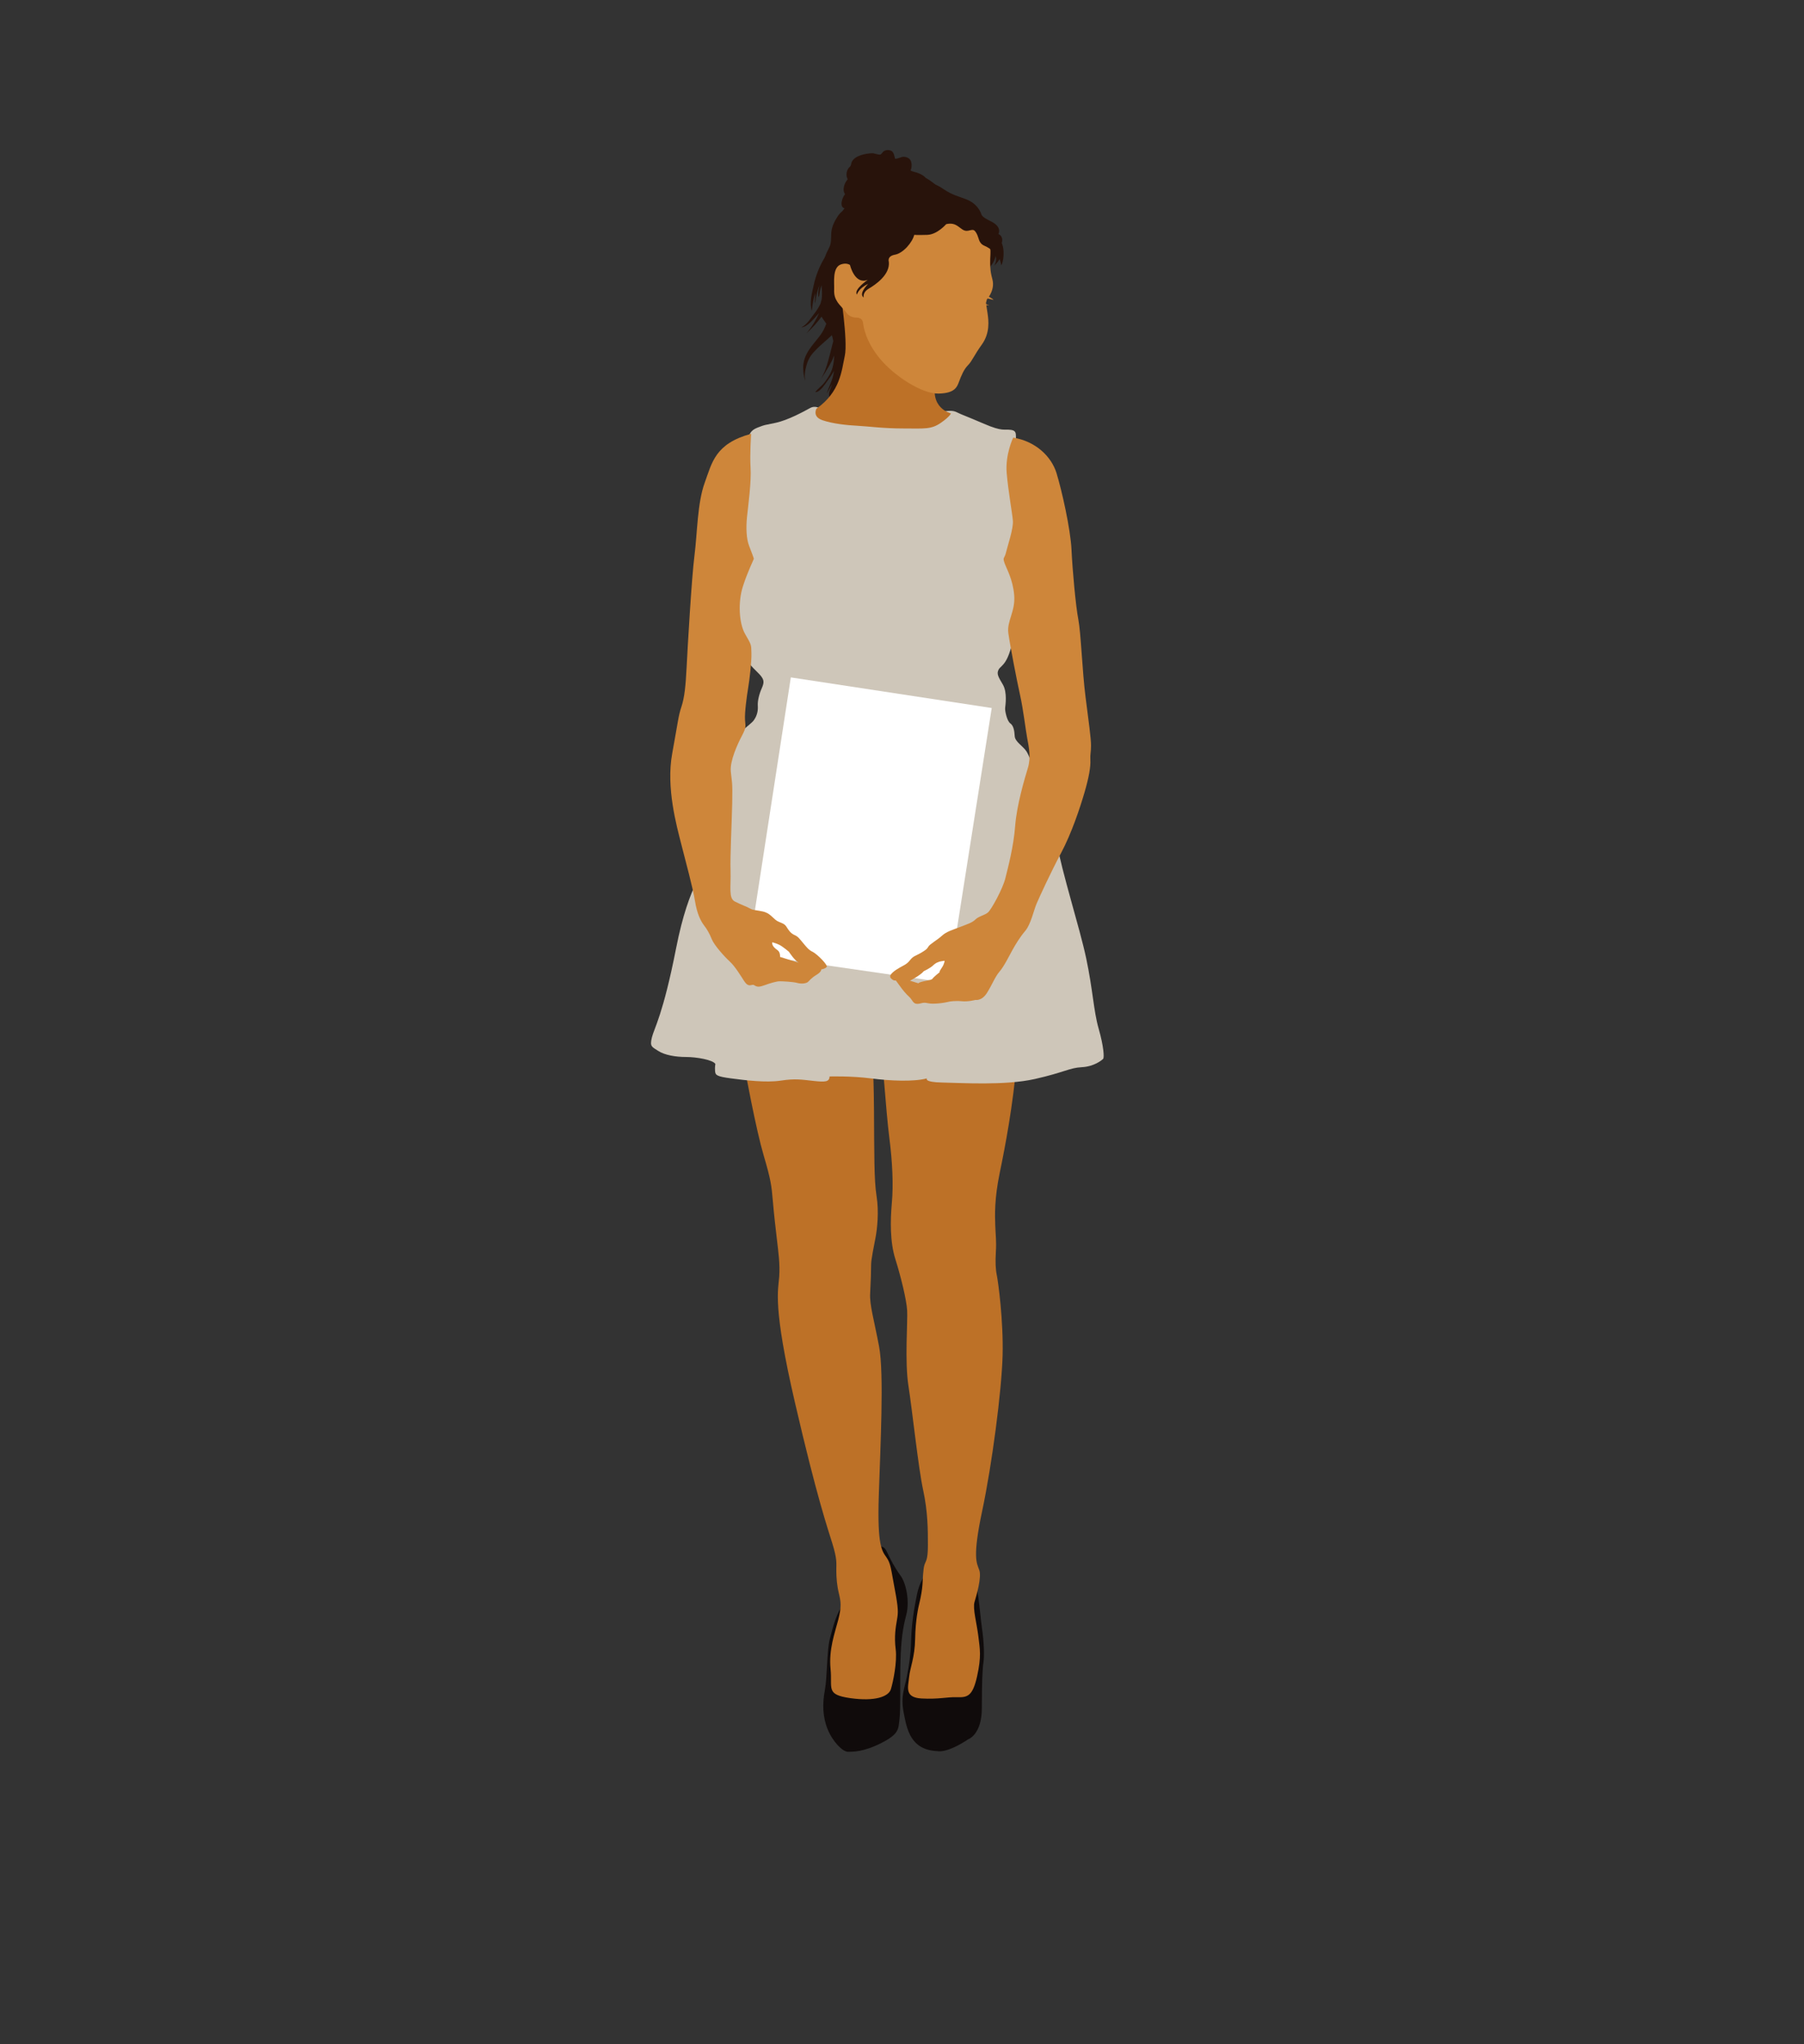 <?xml version="1.0" encoding="utf-8"?>
<!-- Generator: Adobe Illustrator 17.0.0, SVG Export Plug-In . SVG Version: 6.00 Build 0)  -->
<!DOCTYPE svg PUBLIC "-//W3C//DTD SVG 1.1//EN" "http://www.w3.org/Graphics/SVG/1.1/DTD/svg11.dtd">
<svg version="1.1" id="Layer_1" xmlns="http://www.w3.org/2000/svg" xmlns:xlink="http://www.w3.org/1999/xlink" x="0px" y="0px"
	 width="355px" height="402px" viewBox="0 0 355 402" enable-background="new 0 0 355 402" xml:space="preserve">
<rect x="0" y="0" width="355" height="402" fill="#333333" stroke="none"/>
<g>
	<g>
		<path fill="#28130B" d="M161.577,74.564c-0.197,0.355-0.396,0.712-0.668,1.005C161.181,75.289,161.391,74.934,161.577,74.564z
			 M197.362,48.533c-0.106-0.457-0.263-0.917-0.586-1.254c-0.259-0.271-0.717-0.453-0.858-0.772
			c-0.071,0.707-0.046,1.443-0.199,2.127c-0.263-0.48-0.208-1.317-0.372-1.879c-0.206-0.707-0.613-0.875-1.139-1.335
			c-0.925-0.801-1.761-1.797-2.575-2.723c-0.537-0.604-1.188-1.345-1.878-1.778c-0.42-0.264-0.916-0.451-1.345-0.708
			c-0.659-0.392-1.433-0.807-1.951-1.363c-0.686-0.737-1.053-1.567-1.889-2.174c-0.723-0.52-1.539-1.245-2.395-1.678
			c-0.59-0.698-1.601-1.03-2.433-1.24c-0.27-0.067-0.418-0.136-0.551-0.227c0.221-0.532,0.285-1.109,0.106-1.734
			c-0.179-0.619-0.796-0.926-1.409-0.956c-0.608-0.03-1.174,0.428-1.752,0.377c-0.232-0.833-0.239-1.632-1.343-1.705
			c-0.365-0.025-0.648,0.067-0.931,0.271c-0.177,0.126-0.407,0.551-0.602,0.606c-0.403,0.117-1.186-0.273-1.632-0.254
			c-1.283,0.053-3.318,0.414-3.995,1.662c-0.146,0.27-0.115,0.57-0.254,0.826c-0.1,0.185-0.318,0.316-0.445,0.503
			c-0.294,0.43-0.416,1.022-0.33,1.523c0.033,0.196,0.104,0.403,0.206,0.61c-0.661,0.741-1.119,2.13-0.518,2.922
			c-0.531,0.6-1.212,2.507-0.077,2.807c-0.173,0.143-0.301,0.306-0.389,0.483c-0.369,0.298-0.699,0.644-0.966,1.051
			c-0.684,1.043-1.21,2.112-1.283,3.345c-0.066,1.068,0.058,1.934-0.427,2.868c-0.343,0.653-0.633,1.291-0.872,1.93
			c-0.077,0.128-0.148,0.257-0.223,0.385c-0.847,1.476-1.539,3.231-1.898,4.889c-0.354,1.628-0.929,3.606-0.398,5.2
			c0.115-1.269,0.308-2.395,0.659-3.532c-0.024,0.686-0.024,1.376-0.08,2.058c0.164-0.351,0.186-0.848,0.259-1.244
			c0.148-0.809,0.367-1.586,0.677-2.339c-0.013,0.061-0.029,0.122-0.044,0.183c-0.139,0.646-0.338,1.55-0.13,2.196
			c0.161-0.363,0.161-0.852,0.254-1.256c0.089-0.382,0.197-0.751,0.323-1.11c0.058,0.768,0.108,1.544,0.062,2.327
			c-0.027,0.438-0.157,0.873-0.277,1.306c-0.318,0.65-0.69,1.272-1.117,1.813c-0.728,0.921-1.541,2.343-2.645,2.839
			c1.117,0.002,2.586-1.827,3.216-2.519c0.091-0.1,0.179-0.199,0.265-0.301c-0.639,1.461-1.48,2.83-2.524,4.03
			c1.101-0.98,2.106-2.098,3.008-3.308c0.217,0.377,0.487,0.74,0.723,1.067c0.073,0.1,0.139,0.201,0.21,0.305
			c-0.283,0.824-0.672,1.608-1.241,2.359c-1.497,1.974-3.304,3.618-3.302,6.301c0.002,0.764,0.111,1.928,0.438,2.577
			c-0.292-0.917-0.048-2.086,0.204-3.017c0.385-1.434,1.05-2.286,2.092-3.312c0.922-0.906,1.962-1.737,2.906-2.639
			c0.049,0.153,0.095,0.309,0.135,0.466c0.055,0.227,0.104,0.459,0.144,0.697c-0.23,0.941-0.469,1.879-0.715,2.806
			c-0.323,1.221-0.666,2.556-1.223,3.695c-0.153,0.313-0.296,0.652-0.462,0.981c0.093-0.165,0.186-0.333,0.285-0.49
			c0.854-1.366,1.688-2.614,2.283-4.131c0.007-0.019,0.015-0.038,0.022-0.059c-0.022,0.653-0.088,1.294-0.21,1.89
			c-0.254,1.294-0.832,2.234-1.599,3.3c-0.562,0.78-1.373,1.302-1.926,2.045c1.029,0.036,2.09-1.854,2.625-2.54
			c0.389-0.496,0.759-1.066,1.064-1.663c-0.048,0.327-0.104,0.656-0.179,0.983c-0.279,1.242-0.9,2.324-1.256,3.511
			c0.336-0.611,0.69-1.224,1.042-1.841c-0.064,0.199-0.13,0.399-0.197,0.6c-0.153,0.431-0.402,0.946-0.398,1.388
			c0.022,1.826,1.761,1.523,2.92,0.749c0.495-0.333,0.829-0.836,1.265-1.238c0.734-0.679,1.367-1.374,1.98-2.167
			c1.953-2.526,3.703-5.054,4.886-8.051c1.402-3.553,2.19-7.146,2.203-10.968c0-0.664-0.005-1.373-0.053-2.083
			c0.98-0.009,1.955,0.023,2.966,0.133c1.369,0.15,2.765,0.482,4.12,0.759c1.031,0.21,2.022,0.481,3.041,0.73
			c1.181,0.285,2.305,0.203,3.488-0.045c2.048-0.433,4.238-1.766,5.37-3.555c0.411-0.644,0.909-1.952,0.628-2.588
			c0.535,0.938,0.902,1.89,1.095,2.953C197.528,51.279,197.592,49.515,197.362,48.533z"/>
		<path fill="#100B0B" d="M171.736,304.78c1.002-0.377,1.946-1.319,2.765,0.376c0.814,1.697,1.506,3.079,2.699,4.711
			c1.192,1.632,1.822,5.21,1.13,7.784c-0.69,2.576-1.007,4.963-1.13,8.982c-0.124,4.017,0.062,9.544-0.19,11.428
			c-0.25,1.883,0.066,2.888-3.515,4.711c-3.579,1.82-5.653,1.756-6.657,1.756c-1.004,0-2.951-1.945-3.955-4.393
			c-1.007-2.451-1.068-5.026-0.564-7.726c0.5-2.702,0.374-7.915,1.004-10.174c0.626-2.26,1.194-5.086,3.138-7.471
			C168.407,312.377,171.736,304.78,171.736,304.78z"/>
		<path fill="#100B0B" d="M185.739,306.726c-0.754,0-4.271,1.948-5.275,6.782c-1.004,4.835-1.13,7.598-1.194,9.733
			c-0.062,2.136-0.376,4.271-0.814,6.533c-0.44,2.258-1.256,3.767-0.63,7.033c0.63,3.264,1.32,7.408,6.722,7.598
			c0,0,1.694,0.501,5.963-2.322c0,0,2.703-0.881,2.703-6.154c0-5.278,0.124-7.726,0.314-8.981c0.188-1.256,0.126-3.895-0.314-6.91
			c-0.44-3.011-0.754-9.481-2.011-10.234C189.948,309.049,186.807,306.726,185.739,306.726z"/>
		<path fill="#BD7127" d="M145.36,203.864c1.506,8.038,3.453,18.399,4.897,23.297c1.447,4.9,1.573,6.028,1.821,8.98
			c0.252,2.954,0.566,5.527,0.818,7.723c0.25,2.201,0.628,4.709,0.438,7.286c-0.188,2.576-1.316,5.651,3.081,24.615
			c4.393,18.966,6.467,24.805,7.407,27.885c0.942,3.076,0.754,3.767,0.754,5.212c0,1.443,0.124,2.949,0.502,4.519
			c0.376,1.571,0.566,2.576-0.126,5.213c-0.69,2.639-1.884,5.839-1.506,9.672c0.376,3.83-1.004,5.024,3.893,5.714
			c4.897,0.69,7.538-0.313,7.976-1.76c0.44-1.443,1.256-5.334,0.942-7.848c-0.314-2.513,0-4.334,0.252-5.778
			c0.25-1.443,0.314-2.134-0.44-6.092c-0.754-3.956-0.754-4.961-1.632-6.215c-0.88-1.256-1.823-2.325-1.506-12.058
			c0.312-9.735,1.066-24.052,0.062-29.388c-1.004-5.338-1.884-8.164-1.76-10.425c0.126-2.261,0.19-4.521,0.19-5.651
			c0-1.131,0.566-3.705,0.878-5.4c0.316-1.696,0.692-5.025,0.188-8.164c-0.5-3.14-0.44-8.353-0.5-16.956
			c-0.064-8.603-0.442-13.689-1.007-15.447C170.415,201.038,145.36,203.864,145.36,203.864z"/>
		<path fill="#BD7127" d="M173.242,203.551c0.252,2.7,1.13,15.258,1.758,20.158c0.628,4.898,0.819,9.358,0.502,12.874
			c-0.312,3.516-0.376,7.66,0.69,11.052c1.068,3.391,2.199,7.976,2.322,10.109c0.128,2.136-0.502,10.048,0.254,14.82
			c0.752,4.772,1.944,16.139,2.889,20.474c0.94,4.334,0.94,7.847,0.94,10.863c0,3.015-0.438,3.078-0.688,3.894
			c-0.252,0.816-0.318,2.825-0.378,3.83c-0.064,1.005-0.314,2.451-0.564,3.455c-0.254,1.005-0.818,3.517-0.88,7.22
			c-0.064,3.707-1.004,5.651-1.194,7.6c-0.19,1.948-0.94,3.957,2.451,4.146c3.388,0.186,4.959-0.315,6.969-0.252
			c2.011,0.063,3.077-0.126,3.957-4.084c0.878-3.955,0.566-5.337,0.252-7.911c-0.316-2.574-1.132-5.462-0.754-6.719
			c0.378-1.256,1.444-4.898,0.94-6.281c-0.502-1.382-1.38-2.449,0.566-11.618c1.946-9.169,3.831-23.612,4.019-30.519
			c0.188-6.907-0.878-14.631-1.13-15.824c-0.252-1.193-0.314-2.636-0.188-4.71c0.126-2.073-0.064-3.203-0.126-5.149
			c-0.062-1.946-0.188-5.15,0.88-10.299c1.066-5.148,2.637-13.314,3.391-22.356c0.752-9.043,1.066-10.486-7.598-9.733
			C183.856,199.343,173.242,203.551,173.242,203.551z"/>
		<path fill="#CEC6B9" d="M165.078,82.414c-2.762-0.692-2.011-1.132-2.889-1.633c-0.88-0.503-1.696-1.132-2.827-0.503
			c-1.13,0.629-4.333,2.386-6.781,2.89c-2.451,0.504-2.011,0.376-3.203,0.816c-1.194,0.441-2.01,0.879-2.199,2.889
			c-0.19,2.009-2.574,27.819-2.26,31.524c0.314,3.705,1.57,9.796,2.008,11.116c0.44,1.318,2.198,2.636,2.827,3.455
			c0.628,0.815,0.628,1.317,0.126,2.447c-0.502,1.131-0.816,2.449-0.754,3.392c0.062,0.942-0.124,1.946-0.816,2.889
			c-0.692,0.942-3.831,2.762-5.213,5.714c-1.38,2.952-2.384,16.514-3.265,20.095c-0.88,3.579-4.207,5.84-6.781,18.964
			c-2.575,13.125-4.333,15.764-4.773,17.584c-0.438,1.821,0,1.821,1.256,2.638c1.254,0.816,3.393,1.193,5.463,1.193
			c2.07,0,5.337,0.566,5.777,1.38c0,0-0.128,0.566-0.062,1.382c0.062,0.816,0.314,1.068,3.141,1.445
			c2.825,0.375,6.905,0.879,9.794,0.438c2.891-0.438,4.145-0.186,6.472,0.063c2.322,0.252,3.075,0.189,3.136-0.878
			c0,0,4.209-0.126,8.102,0.377c3.893,0.501,8.48,0.69,11.05,0c0,0-0.69,0.751,3.017,0.816c3.705,0.063,12.371,0.627,18.212-0.692
			c5.839-1.317,6.781-2.196,9.23-2.325c2.451-0.124,3.957-1.38,4.209-1.631c0.25-0.252,0.126-2.448-0.883-5.966
			c-1.002-3.516-1.128-7.598-2.446-13.815c-1.318-6.216-4.647-16.326-5.968-23.486c-1.318-7.157-5.087-16.14-5.777-17.206
			c-0.69-1.069-2.258-1.883-2.322-3.016c-0.062-1.129-0.25-2.072-0.88-2.512c-0.628-0.44-1.066-2.447-1.004-3.014
			c0.062-0.565,0.44-3.078-0.438-4.584c-0.88-1.508-1.32-2.136-0.818-3.015c0.502-0.878,2.075-0.878,3.079-7.537
			c1.004-6.655,0.438-34.475,0.314-36.485c-0.128-2.009,0.376-2.889-1.006-3.078c-1.382-0.186-1.632,0.378-5.275-1.191
			c-3.643-1.572-4.333-1.76-5.211-2.201c-0.878-0.438-1.38-0.501-4.145,0c-2.763,0.504-9.044,2.072-13.503,1.698
			C166.335,82.475,165.078,82.414,165.078,82.414z"/>
		<polygon fill="#FFFFFF" points="155.623,133.227 195.157,139.248 186.635,193.329 147.231,187.625 		"/>
		<path fill="#BD7127" d="M165.315,57.007c0,0,1.57,9.995,0.931,12.962c-0.639,2.964-0.874,7.09-5.582,10.404
			c0,0-0.869,1.569,1.163,2.267c2.035,0.697,4.766,0.989,6.974,1.104c2.214,0.117,4.944,0.524,9.013,0.524
			c4.065,0,5.404,0.231,7.323-1.103c1.918-1.339,1.977-1.864,1.977-1.864s-4.419-1.045-2.849-6.509
			c1.568-5.464,4.187-20.519,4.187-20.519L165.315,57.007z"/>
		<path fill="#CE863A" d="M159.92,187.201c-0.792-0.373-1.168-0.887-1.913-1.772c-0.748-0.888-0.936-1.218-1.681-1.545
			c-0.747-0.325-1.168-0.979-1.544-1.587c-0.374-0.607-0.838-0.701-1.354-0.933c-0.511-0.233-0.559-0.187-1.446-1.028
			c-0.887-0.842-1.451-1.027-2.617-1.214c-1.168-0.187-1.354-0.187-1.915-0.514c-0.56-0.327-1.586-0.653-2.849-1.307
			c-1.263-0.654-0.748-2.802-0.84-6.024c-0.093-3.222,0.234-8.921,0.327-13.358c0.093-4.437-0.093-4.158-0.279-6.213
			c-0.188-2.054,1.307-5.324,2.194-7.005c0.887-1.682,0.699-1.774,0.606-3.13c-0.093-1.353,0.327-4.531,0.608-6.213
			c0.281-1.681,0.701-5.136,0.655-6.91c-0.046-1.775-0.011-1.595-1.245-3.756c-1.236-2.163-1.391-6.334-0.465-9.269
			c0.927-2.936,2.179-5.404,2.179-5.521c0-0.115-0.407-1.221-0.931-2.557c-0.522-1.336-0.637-3.488-0.407-5.698
			c0.234-2.208,0.874-6.975,0.699-9.649c-0.175-2.675,0.115-6.685,0.115-6.685c-7.104,1.935-7.699,5.676-9.146,9.647
			c-1.447,3.969-1.447,9.901-2.008,14.292c-0.564,4.39-1.356,18.165-1.542,21.903c-0.188,3.737-0.42,6.027-1.026,7.846
			c-0.608,1.823-0.608,2.569-1.823,9.251c-1.216,6.678,0.887,14.196,1.774,17.698c0.887,3.502,2.289,8.594,2.707,11.209
			c0.42,2.616,1.172,4.018,1.776,4.813c0.608,0.793,1.075,1.587,1.544,2.754c0.465,1.169,2.521,3.457,3.548,4.39
			c1.028,0.933,2.243,2.943,2.754,3.736c0.515,0.795,0.889,1.028,1.449,0.888c0.56-0.14,0.467,0,0.887,0.186
			c0.422,0.187,0.796,0.187,1.82-0.186c1.028-0.376,2.292-0.748,2.897-0.748c0.606,0,2.617,0.093,3.457,0.325
			c0.84,0.236,1.774,0.095,2.101-0.183c0.325-0.282,0.606-0.748,1.681-1.403c1.075-0.652,0.933-1.073,0.933-1.073
			s0.75-0.094,1.077-0.468C163.006,189.817,160.714,187.575,159.92,187.201z M153.508,188.202c0,0,0.064-0.898-0.449-1.282
			c-0.511-0.384-1.217-0.898-1.088-1.6c0,0,0.767,0.193,1.409,0.512c0.642,0.321,1.86,1.345,1.86,1.345s1.152,1.795,1.984,2.179
			L153.508,188.202z"/>
		<path fill="#CE863A" d="M214.698,146.618c0-1.41-0.447-4.613-1.088-9.609c-0.639-5-0.898-12.56-1.411-15.187
			c-0.511-2.627-1.15-9.61-1.343-13.713c-0.195-4.101-1.924-11.724-2.948-15.057c-1.028-3.331-4.165-6.278-8.522-6.983
			c0,0-1.601,3.268-1.283,6.983c0.321,3.717,1.091,7.818,1.217,9.356c0.13,1.537-1.024,4.868-1.345,6.215
			c-0.318,1.345-0.703,0.896-0.318,2.049c0.385,1.155,1.663,3.206,1.922,6.406c0.257,3.205-1.475,5.064-1.155,7.434
			c0.323,2.371,1.666,9.291,2.307,12.175c0.641,2.884,1.09,6.79,1.411,8.521c0.321,1.729,0.768,3.717,0.128,5.832
			c-0.641,2.114-2.181,7.241-2.502,11.403c-0.318,4.168-1.407,8.14-1.92,10.254c-0.515,2.114-2.758,6.15-3.397,6.727
			c-0.639,0.577-1.856,0.767-2.497,1.41c-0.644,0.639-1.539,0.897-3.013,1.474c-1.475,0.577-2.692,0.898-3.588,1.731
			c-0.898,0.831-2.435,1.665-2.692,2.177c-0.257,0.512-0.832,0.831-1.601,1.282c-0.77,0.449-1.345,0.512-1.986,1.345
			c-0.644,0.833-1.281,1.025-2.05,1.474c-0.77,0.447-2.307,1.41-1.732,2.051c0.577,0.64,0.962,0.447,0.962,0.447
			s0.192,0.193,0.77,1.024c0.577,0.835,1.345,1.731,1.922,2.244c0.575,0.512,0.703,1.347,1.537,1.347
			c0.834,0,1.024-0.386,2.115-0.128c1.091,0.254,3.267-0.064,4.293-0.321c0,0,1.088-0.192,2.371-0.064
			c1.281,0.129,2.692-0.257,2.692-0.257s1.216,0.257,2.241-1.345c1.026-1.602,1.604-3.205,2.499-4.231
			c0.898-1.023,1.988-3.268,2.566-4.291c0.575-1.026,1.407-2.436,2.497-3.718c1.091-1.282,1.666-4.036,2.241-5.38
			c0.579-1.347,2.756-6.088,4.806-9.932c2.052-3.845,3.718-8.842,4.614-11.917c0.896-3.078,1.219-5.064,1.152-6.343
			C214.508,148.22,214.698,148.027,214.698,146.618z M185.737,189.549c-0.257,0.768-0.958,1.41-0.832,1.665
			c0,0-1.155,0.896-1.409,1.282c-0.257,0.384-2.435,0.447-2.756,0.896l-1.665-0.512c0,0,2.112-1.091,2.692-1.858
			c0,0,1.345-0.64,1.858-1.155c0.513-0.512,1.154-0.77,1.729-0.831C185.931,188.972,185.995,188.779,185.737,189.549z"/>
		<path fill="#CE863A" d="M194.066,59.816c-0.015-0.096-0.026-0.18-0.04-0.253l0.181-0.678c0.053-0.061,0.1-0.122,0.146-0.183
			l1.188,0.29c-0.321-0.287-0.639-0.489-0.944-0.627c0.798-1.199,0.951-2.383,0.712-3.336c-0.292-1.162-0.582-2.093-0.407-5.058
			c0.177-2.964-1.854-6.557-4.477-7.847c-3.893-1.917-2.849-2.267-9.358-0.639c-6.509,1.628-11.044,12.79-12.147,11.976
			c-1.106-0.814-1.688-2.035-3.431-1.457c-1.745,0.584-1.278,3.665-1.338,4.886c-0.058,1.221,0.234,1.859,0.641,2.498
			c0.407,0.641,1.453,1.628,1.8,2.15c0.349,0.525,1.104,0.932,1.98,0.932c0.869,0,1.221,0.522,1.278,1.102
			c0.058,0.584,0.465,3.545,3.311,6.975c2.849,3.432,8.255,6.919,11.51,6.86c3.256-0.056,3.66-1.298,4.068-2.383
			c0.407-1.085,0.931-2.383,1.745-3.197c0.816-0.814,1.104-1.801,2.731-4.07c1.628-2.267,1.338-4.709,1.106-6.22
			c-0.097-0.623-0.173-1.137-0.23-1.525l0.577,0.074L194.066,59.816z"/>
		<path fill="#28130B" d="M168.046,43.404c-0.551,1.907-1.278,4.241-1.104,6.8c0.175,2.555,1.453,5.813,3.835,4.825
			c0,0-2.846,1.917-2.15,2.905c0,0,0.292-1.221,2.21-2.091c0,0-1.977,1.919-0.874,2.674c0,0-0.29-0.988,0.991-1.743
			c1.281-0.757,4.242-2.736,3.952-5.293c0,0-0.407-1.104,1.221-1.394c1.628-0.29,3.428-2.442,3.778-3.894c0,0,0.582,0.058,2.557,0
			c1.975-0.059,3.72-2.094,3.72-2.094s1.046-0.348,1.977,0.177c0.927,0.522,1.393,1.277,2.325,1.103
			c0.931-0.176,1.163-0.407,1.685,0.523c0.522,0.931,0.352,1.919,1.57,2.441c1.221,0.523,3.081,1.803,1.917,3.896
			c0,0,2.325-2.035,1.161-3.663c0,0,1.108-1.861-0.347-2.557c0,0,0.812-1.338-1.393-2.444c-2.212-1.104-1.803-1.219-2.152-1.915
			c-0.349-0.698-1.106-1.804-2.734-2.442c-1.628-0.641-2.732-0.814-4.534-2.034c-1.8-1.221-2.15-1.047-4.534-1.106
			c-2.382-0.056-4.474,0.639-6.974,1.046c-2.499,0.407-4.012,1.221-4.766,2.5C168.628,40.903,168.688,41.195,168.046,43.404z"/>
	</g>
</g>
</svg>
